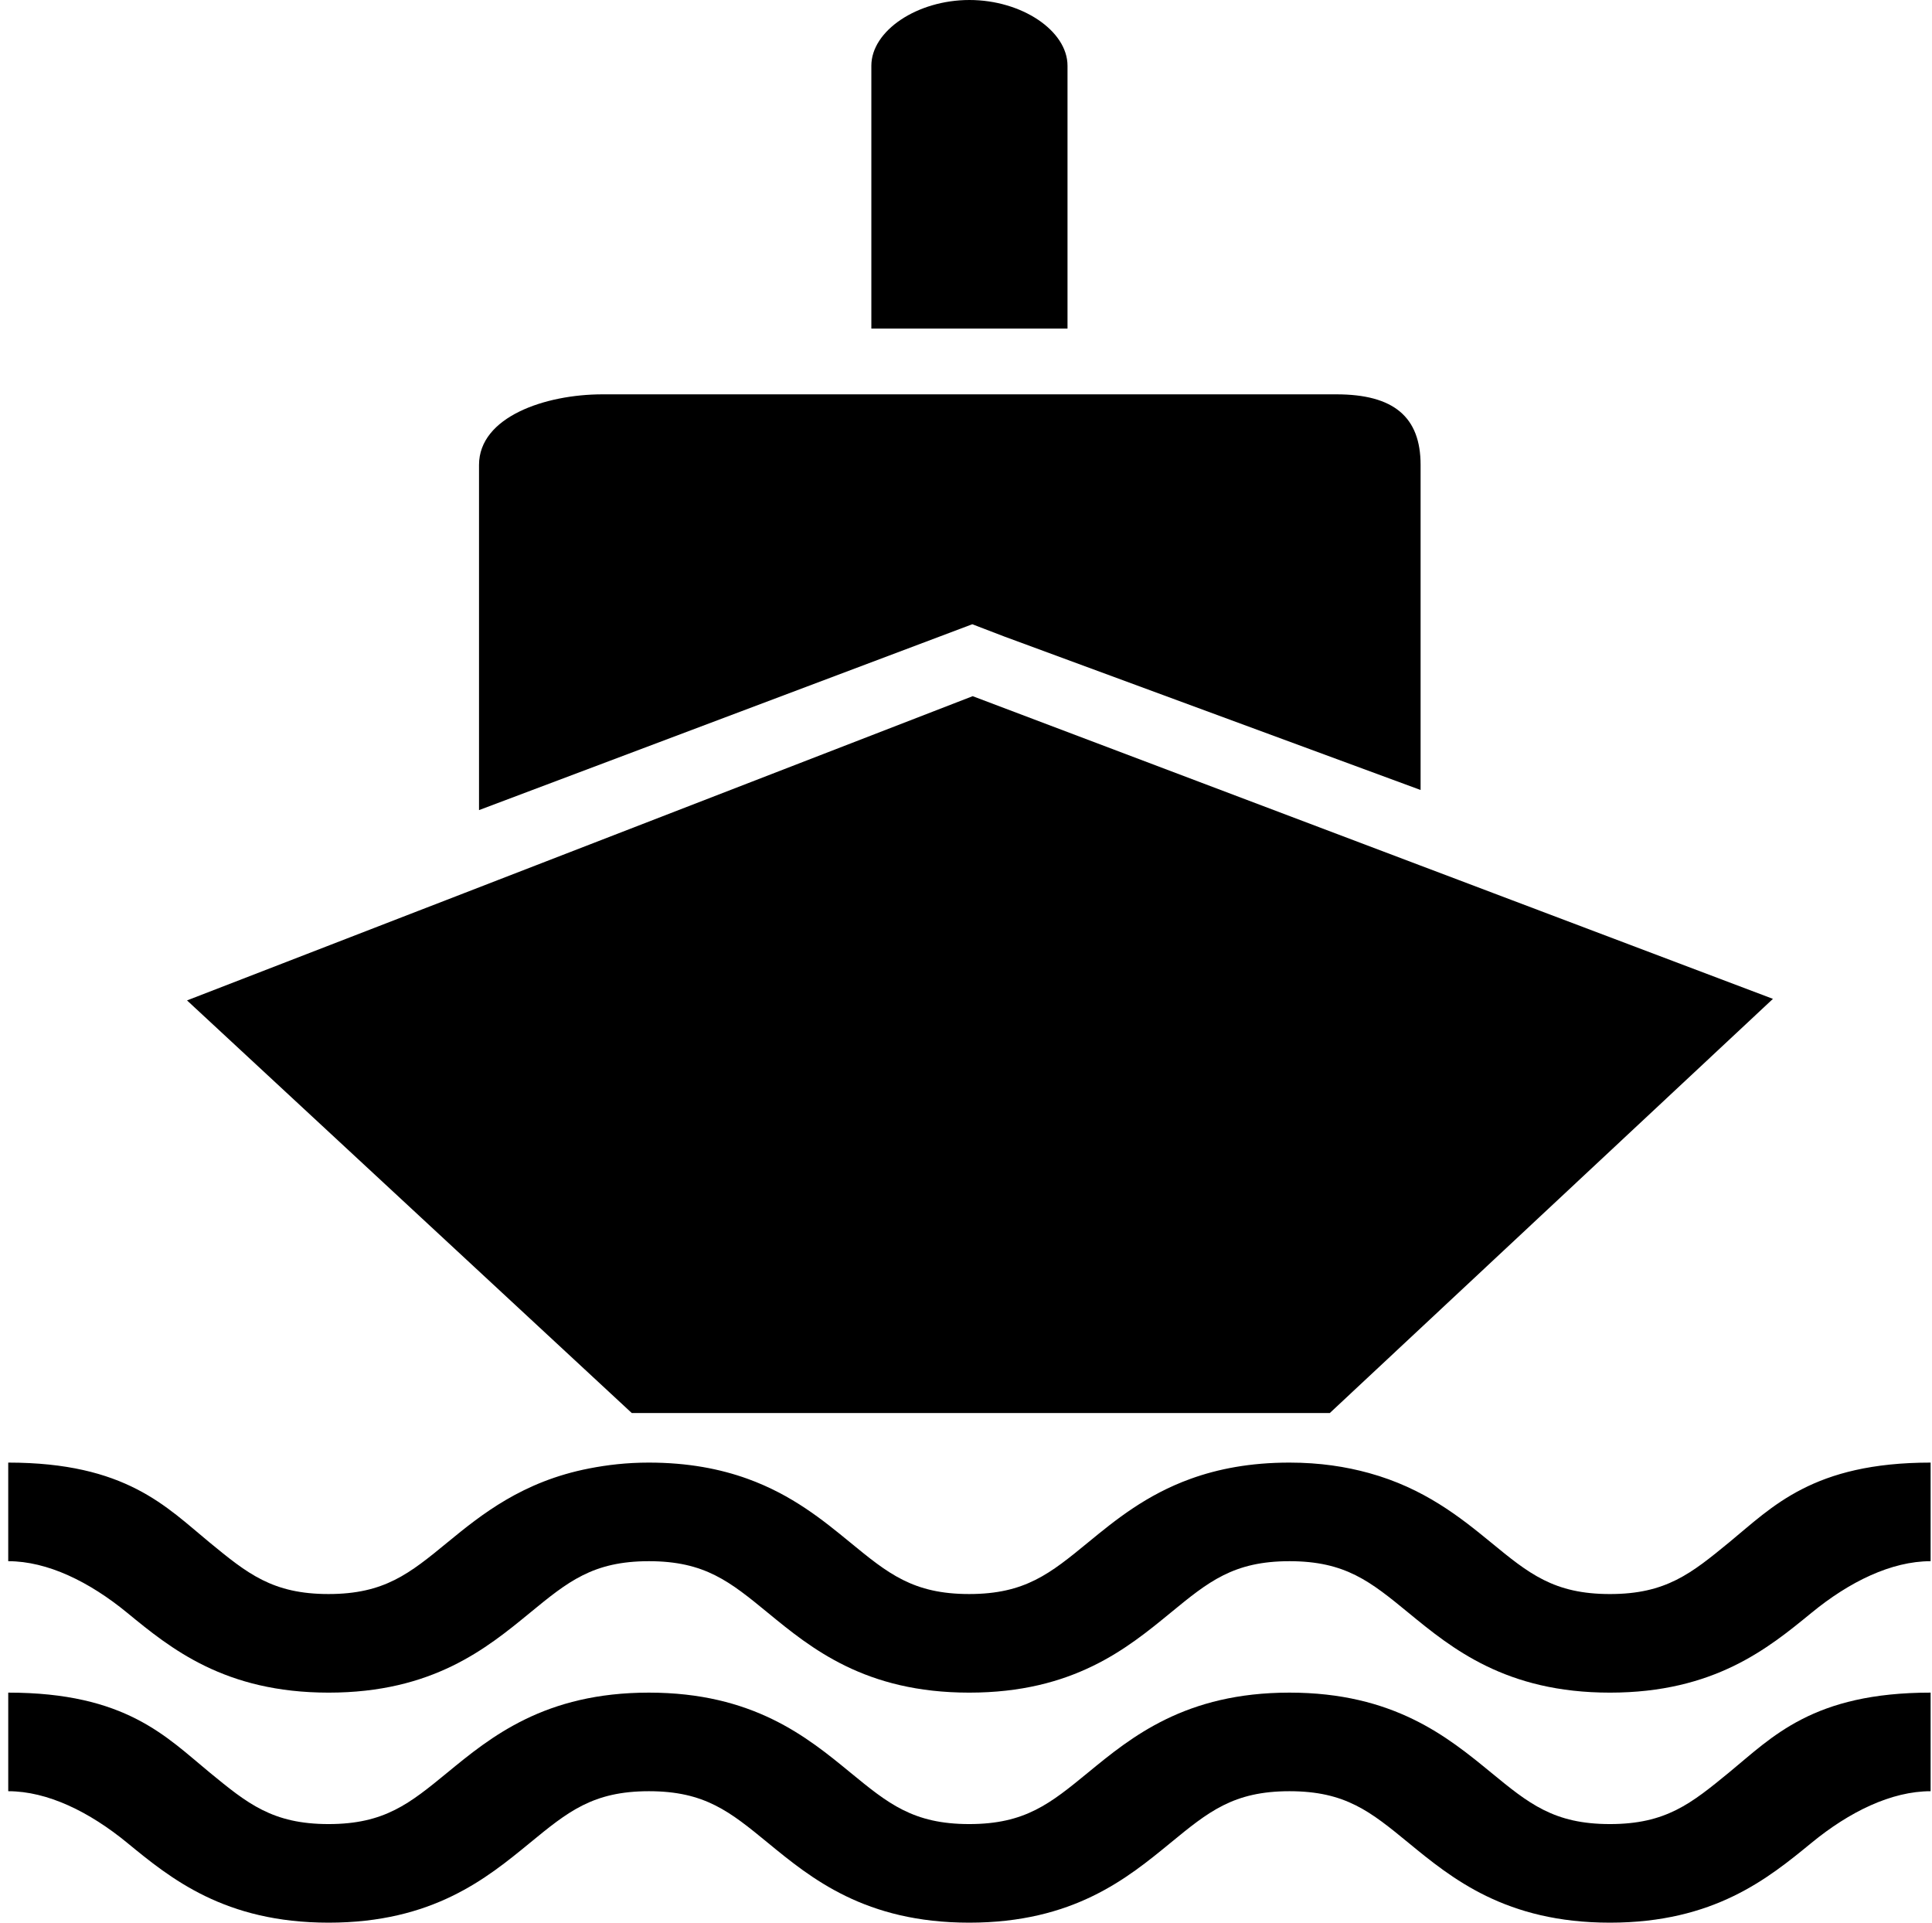 <svg width="201" height="200" viewBox="0 0 201 200" fill="none" xmlns="http://www.w3.org/2000/svg">
<path d="M111.061 6.837C111.061 3.196 106.294 0 100.857 0C95.42 0 90.653 3.196 90.653 6.837V34.183H111.061V6.837Z" fill="black"/>
<path d="M86.571 41.02H62.685C56.718 41.02 49.836 43.365 49.836 48.362V84.269L97.844 66.183L101.154 64.935L104.477 66.21L147.795 82.177V48.362C147.795 43.365 144.995 41.02 139.027 41.02H115.142H111.06H90.652H86.571Z" fill="black"/>
<path d="M65.73 146.989H138.346L184.452 103.904L155.371 92.907L151.706 91.52L147.681 89.999L101.195 72.418L50.885 91.899L46.437 93.622L43.465 94.77L19.457 104.065L65.73 146.989Z" fill="black"/>
<path d="M0.857 162.399C4.938 162.399 9.298 164.535 13.237 167.769C17.743 171.467 23.363 176.072 34.192 176.072C45.02 176.072 50.628 171.467 55.134 167.769C59.077 164.535 61.681 162.399 67.51 162.399C73.343 162.399 75.947 164.535 79.89 167.769C84.396 171.467 90.008 176.072 100.837 176.072C111.665 176.072 117.273 171.467 121.779 167.769C125.722 164.535 128.326 162.399 134.155 162.399C139.992 162.399 142.595 164.535 146.542 167.772C151.048 171.471 156.66 176.072 167.493 176.072C178.326 176.072 183.951 171.467 188.46 167.772C192.403 164.535 196.775 162.399 200.856 162.399V152.143C188.611 152.143 184.399 156.744 179.893 160.443C175.946 163.677 173.33 165.817 167.493 165.817C161.656 165.817 159.052 163.68 155.109 160.443C151.925 157.832 148.15 154.803 142.416 153.227C140.028 152.571 137.338 152.143 134.15 152.143C130.052 152.143 126.709 152.803 123.881 153.825C119.236 155.5 116.008 158.146 113.203 160.446C109.261 163.68 106.656 165.816 100.828 165.816C94.995 165.816 92.391 163.68 88.448 160.446C85.644 158.146 82.411 155.5 77.766 153.825C74.942 152.807 71.595 152.143 67.497 152.143C65.191 152.143 63.167 152.387 61.293 152.752C54.371 154.099 50.097 157.534 46.55 160.446C42.611 163.68 40.004 165.816 34.175 165.816C28.346 165.816 25.738 163.68 21.799 160.446C17.301 156.748 13.101 152.143 0.856 152.143V162.399H0.857Z" fill="black"/>
<path d="M0.857 186.326C4.939 186.326 9.298 188.463 13.237 191.697C17.743 195.395 23.363 200 34.192 200C45.02 200 50.628 195.395 55.135 191.697C59.077 188.463 61.681 186.326 67.51 186.326C73.343 186.326 75.947 188.463 79.89 191.697C84.396 195.395 90.008 200 100.837 200C111.665 200 117.273 195.395 121.779 191.697C125.722 188.463 128.326 186.326 134.155 186.326C139.992 186.326 142.595 188.463 146.542 191.7C151.048 195.399 156.66 200 167.493 200C178.326 200 183.951 195.395 188.461 191.7C192.403 188.463 196.775 186.326 200.856 186.326V176.071C188.611 176.071 184.399 180.672 179.893 184.371C175.946 187.605 173.33 189.745 167.493 189.745C161.657 189.745 159.052 187.608 155.109 184.371C150.599 180.672 144.987 176.071 134.154 176.071C123.326 176.071 117.718 180.676 113.212 184.375C109.269 187.608 106.665 189.745 100.836 189.745C95.004 189.745 92.399 187.608 88.457 184.375C83.951 180.676 78.338 176.071 67.506 176.071C56.678 176.071 51.065 180.676 46.559 184.375C42.62 187.608 40.012 189.745 34.183 189.745C28.354 189.745 25.746 187.608 21.808 184.375C17.302 180.676 13.102 176.071 0.857 176.071V186.326Z" fill="black"/>
</svg>
